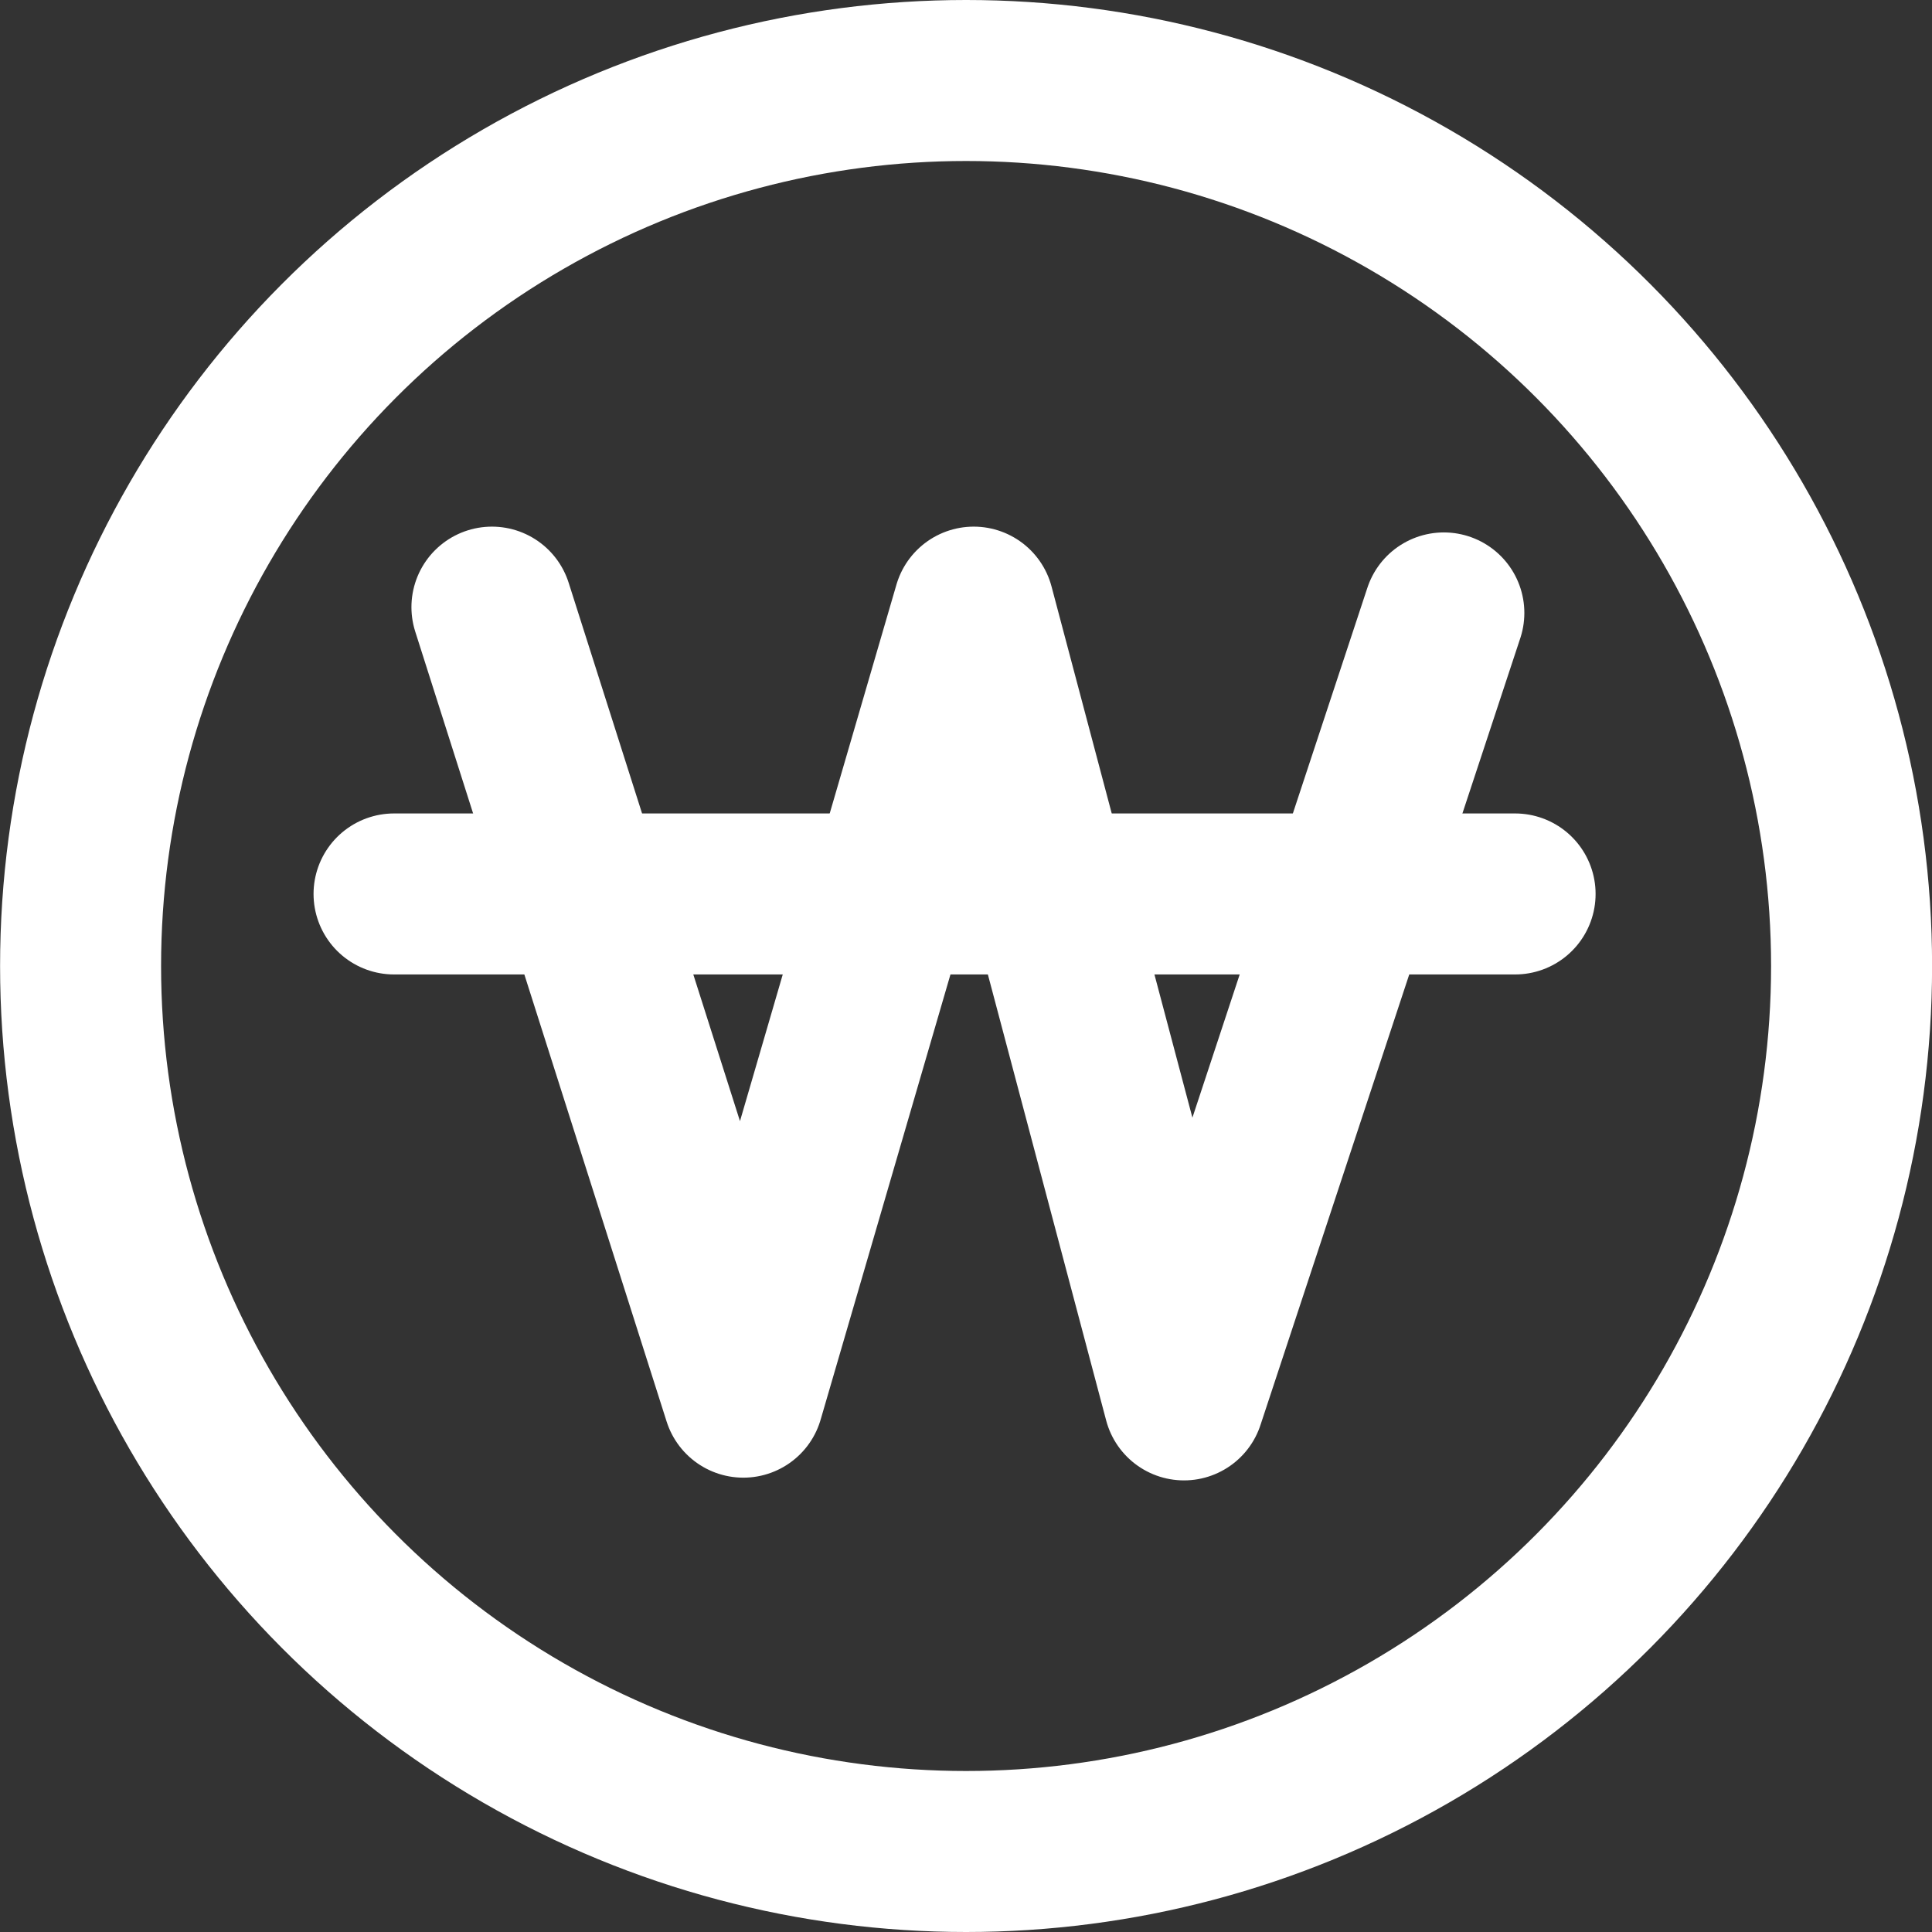 <svg id="_008_icon_24_05_etc_Price" data-name="008 icon/24/05 etc/Price" xmlns="http://www.w3.org/2000/svg" width="24" height="24" viewBox="0 0 24 24">
  <rect x="0" y="0" width="24" height="24" fill="#333333" stroke="none"/>
  <g id="그룹_24133" data-name="그룹 24133" transform="translate(-327.354 -21.193)">
    <circle id="타원_2041" data-name="타원 2041" cx="11" cy="11" r="11" transform="translate(328.355 22.193)" fill="none" stroke="#fff" stroke-linecap="round" stroke-miterlimit="10" stroke-width="2"/>
    <path id="패스_57093" data-name="패스 57093" d="M333.5,28.631l3.123,9.814,2.862-9.814,2.612,9.848,3.228-9.776" transform="translate(-0.035 0.104)" fill="none" stroke="#fff" stroke-linecap="round" stroke-linejoin="round" stroke-width="2"/>
    <line id="선_5221" data-name="선 5221" x2="13.926" transform="translate(332.249 32.298)" fill="none" stroke="#fff" stroke-linecap="round" stroke-miterlimit="10" stroke-width="2"/>
  </g>
  <rect id="사각형_21483" data-name="사각형 21483" width="24" height="24" fill="none"/>
</svg>
